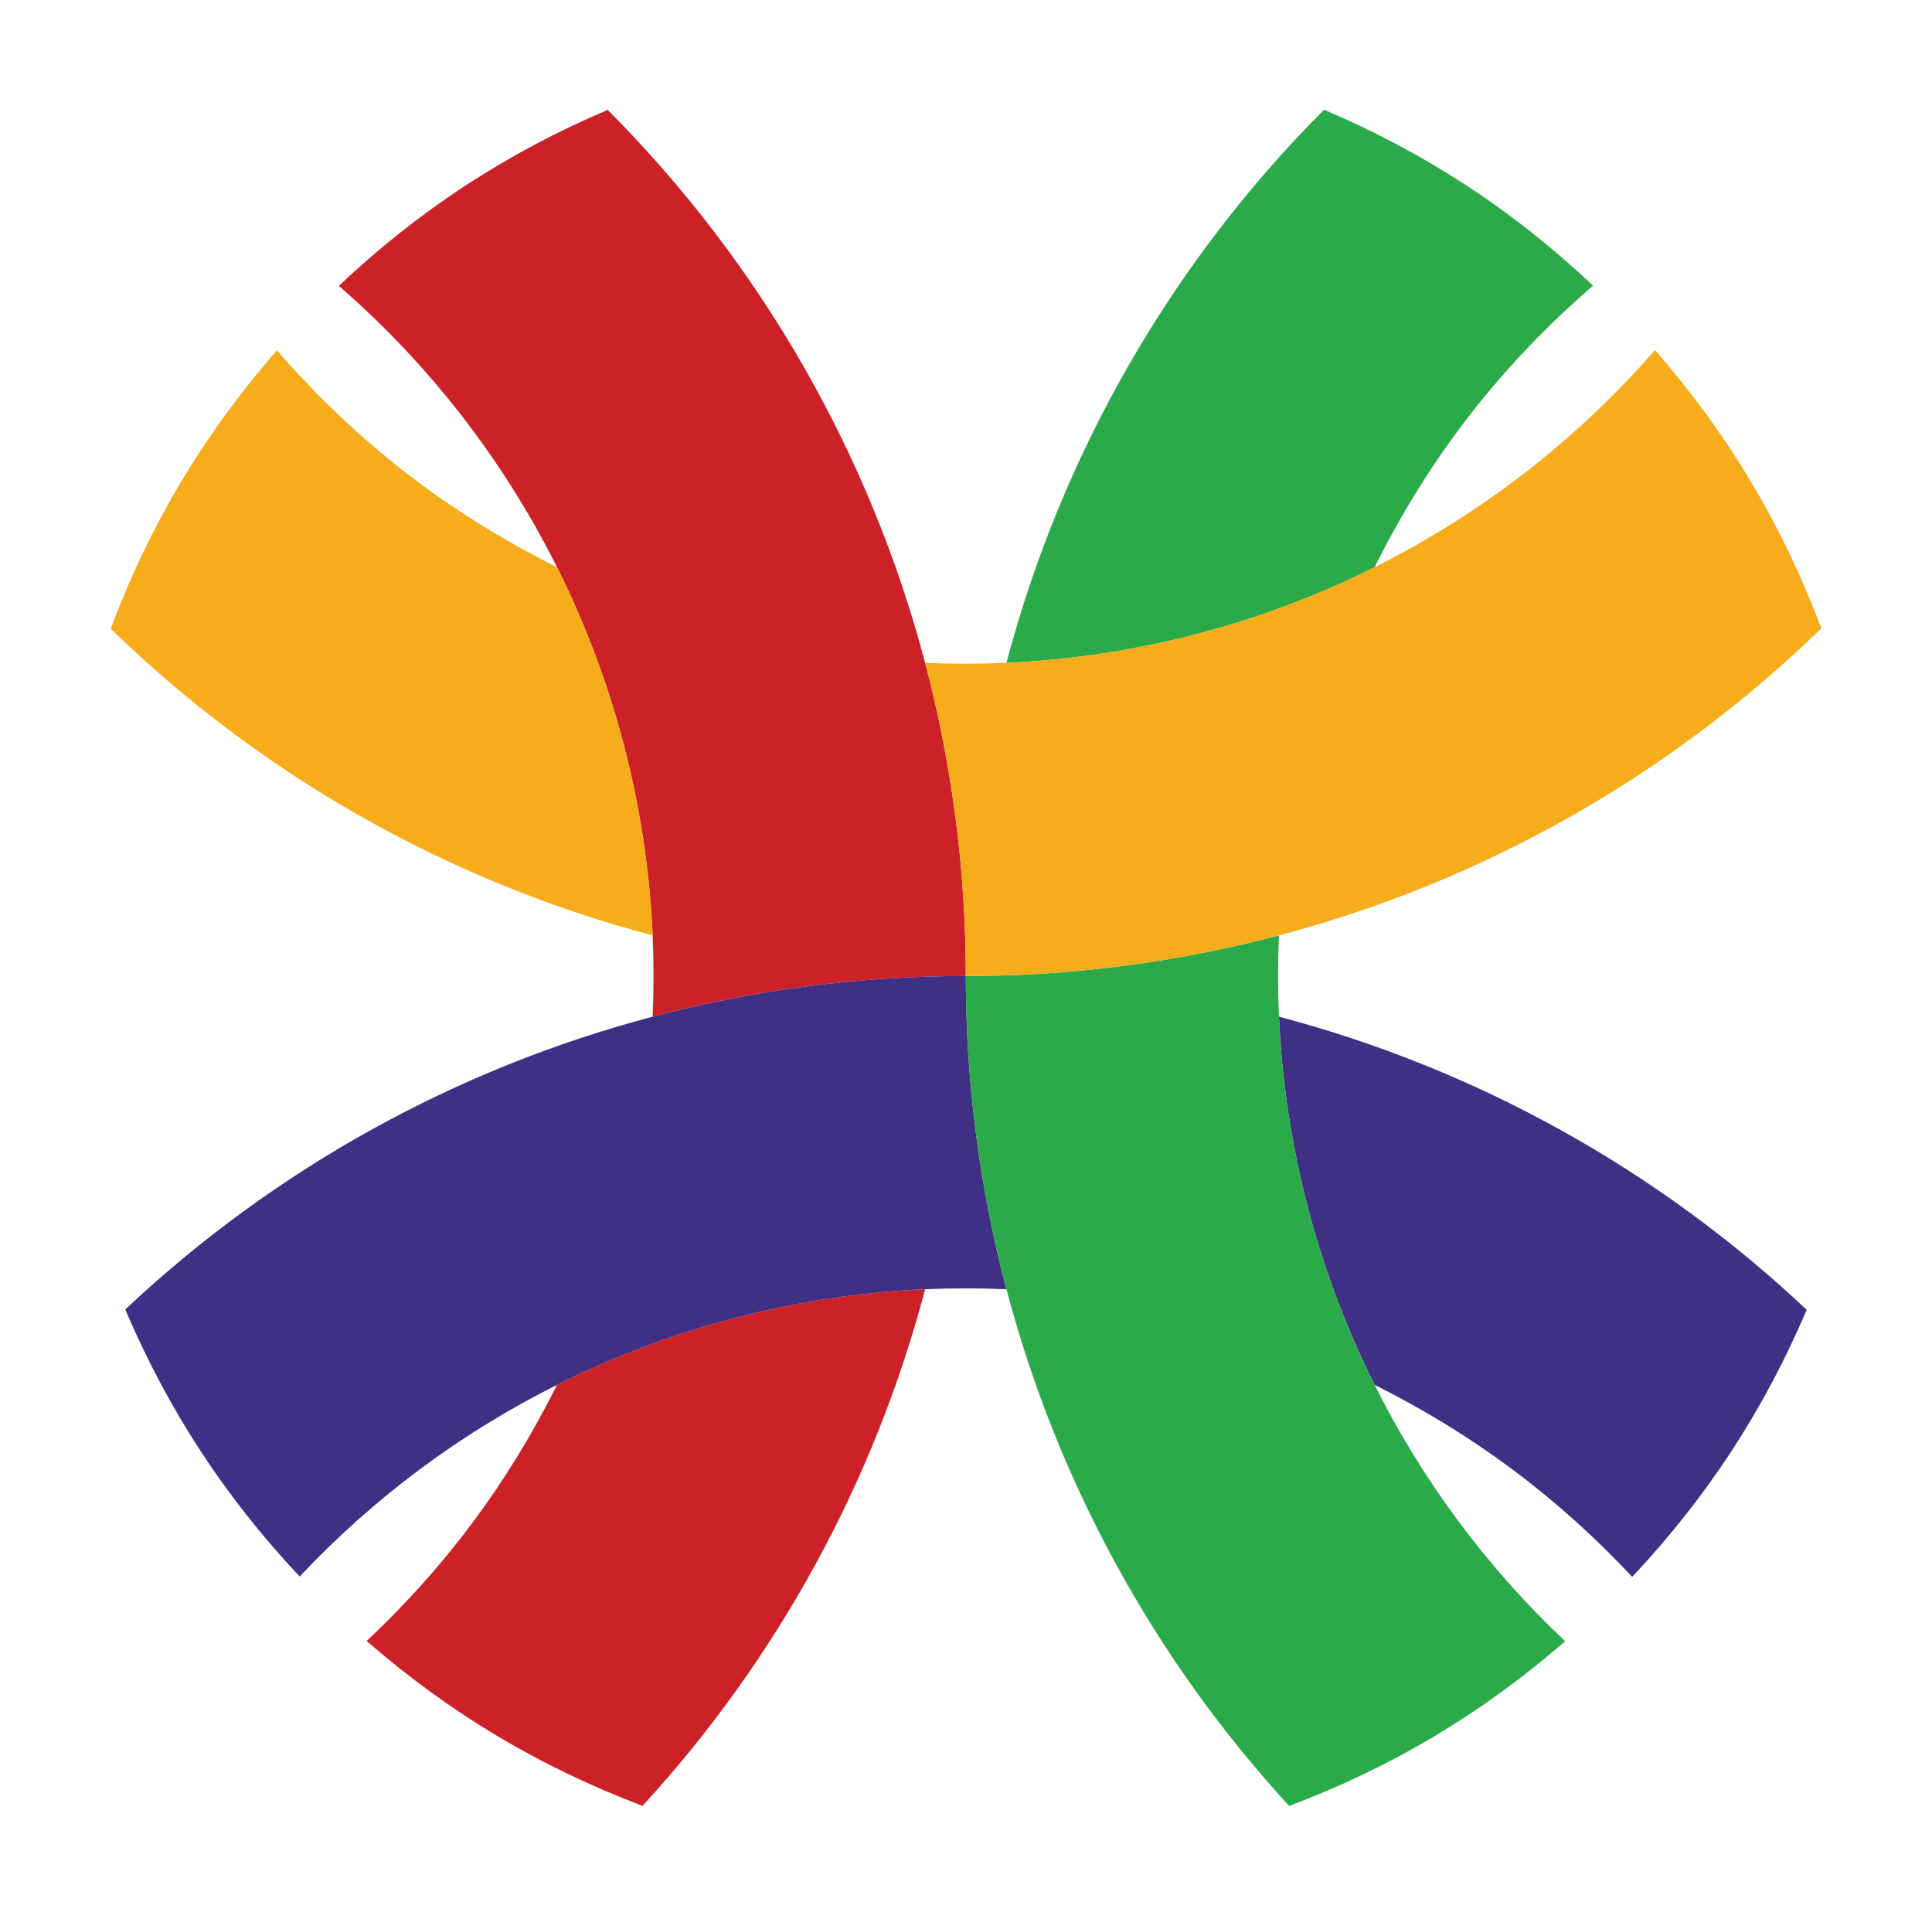 <?xml version="1.0" encoding="utf-8"?>
<!-- Generator: Adobe Illustrator 16.0.0, SVG Export Plug-In . SVG Version: 6.00 Build 0)  -->
<!DOCTYPE svg PUBLIC "-//W3C//DTD SVG 1.1//EN" "http://www.w3.org/Graphics/SVG/1.1/DTD/svg11.dtd">
<svg version="1.1" id="Layer_1" xmlns="http://www.w3.org/2000/svg" xmlns:xlink="http://www.w3.org/1999/xlink" x="0px" y="0px"
	 width="340.291px" height="337.376px" viewBox="0 0 340.291 337.376" enable-background="new 0 0 340.291 337.376"
	 xml:space="preserve">
<g>
	<path fill="#CC2127" d="M114.95,179.053c0.21-4.789,0.21-9.57,0-14.32c-1.01-22.73-6.82-44.8-16.84-64.84
		c-9.33-18.65-22.29-35.54-38.43-49.55c14.15-13.35,29.46-23.37,47.35-30.99c27.13,27.19,46.27,60.87,55.92,97.38
		c4.709,17.85,7.16,36.38,7.16,55.16C151.34,171.893,132.811,174.333,114.95,179.053z"/>
	<path fill="#CC2127" d="M162.951,227.053c-8.961,33.92-26.05,65.141-49.78,90.98c-18.19-6.891-33.9-16.27-48.59-29.03
		c14.05-13.239,24.9-27.84,33.53-45.11C118.17,233.863,140.24,228.062,162.951,227.053z"/>
	<path fill="#3F2F85" d="M318.22,230.673c-7.57,17.75-17.52,32.96-30.73,47.03c-13.31-14.18-27.979-25.109-45.369-33.811h-0.01
		c-10.03-20.06-15.83-42.129-16.84-64.84C260.07,188.243,292.021,205.993,318.22,230.673z"/>
	<path fill="#3F2F85" d="M177.271,227.053c-4.791-0.209-9.57-0.209-14.32,0c-22.71,1.01-44.78,6.811-64.84,16.84
		c-16.8,8.4-32.18,19.76-45.33,33.76c-13.21-14.069-23.15-29.289-30.72-47.039c26.4-24.85,58.4-42.45,92.89-51.561
		c17.86-4.72,36.39-7.16,55.161-7.16C170.111,190.663,172.55,209.193,177.271,227.053z"/>
	<path fill="#2BAA4A" d="M280.59,50.303c-16.41,14.23-28.771,30.17-38.479,49.59c-20.041,10.02-42.11,15.83-64.84,16.84
		c9.729-36.84,29.029-70.44,55.939-97.41C251.111,26.943,266.43,36.963,280.59,50.303z"/>
	<path fill="#2BAA4A" d="M275.68,289.043c-14.69,12.75-30.409,22.141-48.61,29.01c-23.93-26.039-40.91-57.33-49.799-91
		c-4.721-17.859-7.16-36.39-7.16-55.16c18.77,0,37.299-2.439,55.16-7.16c-0.211,4.79-0.211,9.57,0,14.32
		c1.01,22.711,6.81,44.78,16.84,64.84h0.01C250.47,260.613,261.771,275.934,275.68,289.043z"/>
	<path fill="#F6AC1B" d="M114.95,164.733c-35.94-9.5-68.82-28.1-95.46-54.02c6.92-18.37,16.38-34.21,29.27-49.01
		c14.19,16.26,30.05,28.54,49.35,38.19C108.13,119.933,113.94,142.003,114.95,164.733z"/>
	<path fill="#F6AC1B" d="M320.8,110.653c-26.88,26.17-59.859,44.66-95.529,54.08c-17.861,4.72-36.391,7.16-55.16,7.16
		c0-18.779-2.451-37.31-7.16-55.16c4.789,0.21,9.57,0.21,14.32,0c22.729-1.01,44.799-6.82,64.84-16.84
		c18.569-9.29,35.399-22.19,49.39-38.24C304.4,76.443,313.871,92.283,320.8,110.653z"/>
</g>
</svg>
